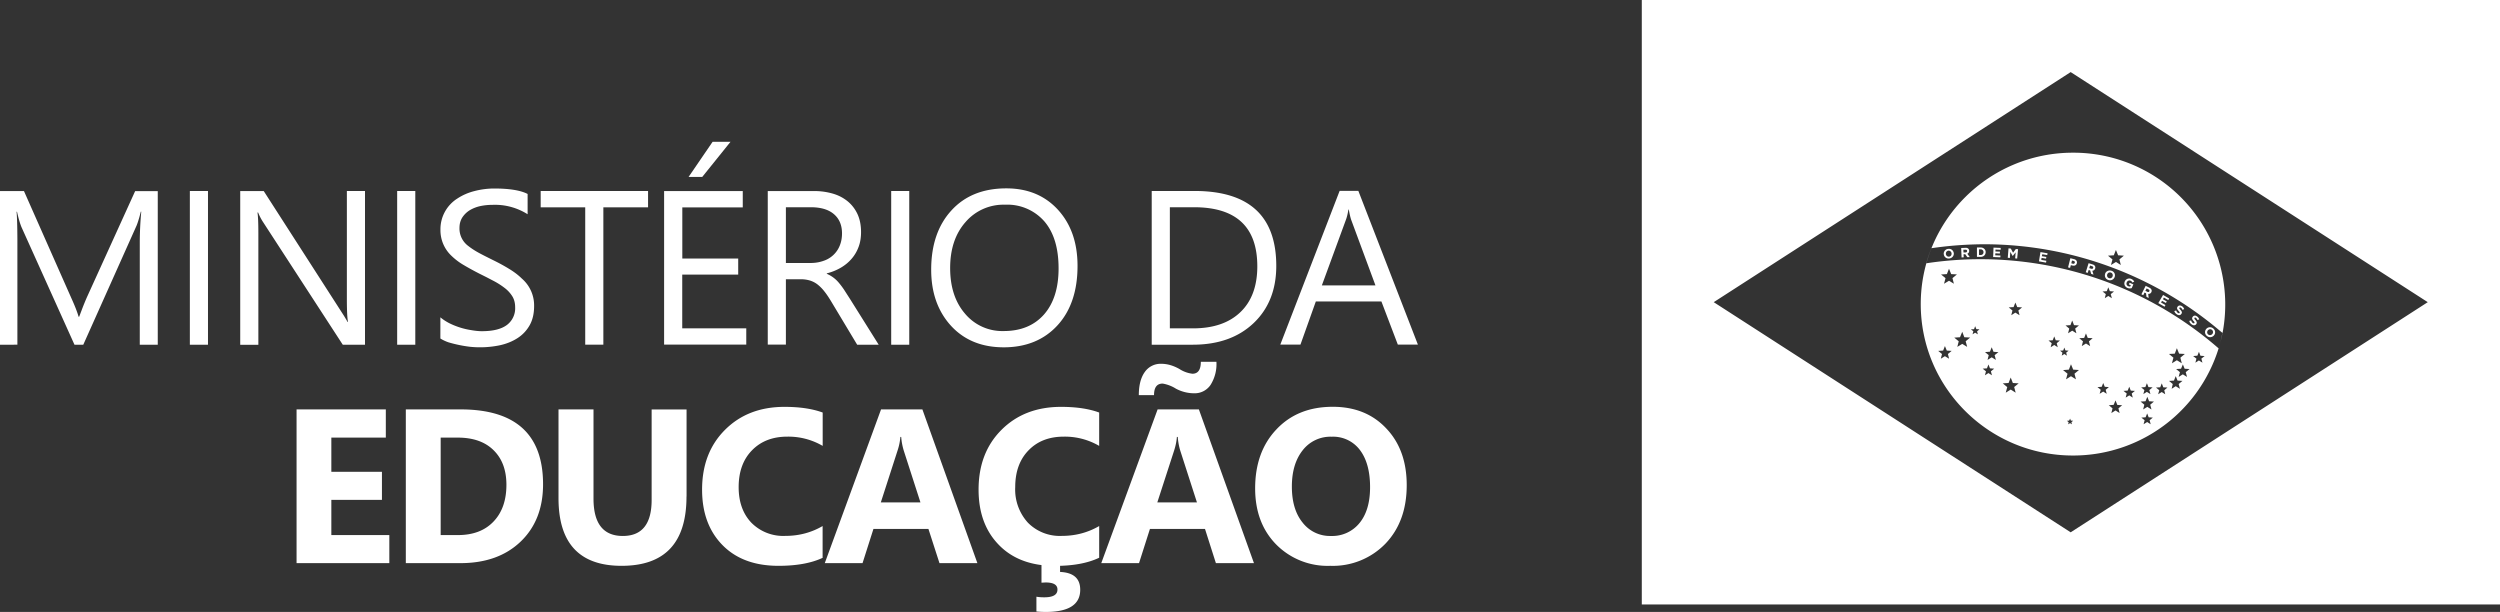 <svg xmlns="http://www.w3.org/2000/svg" width="335" height="82"><rect width="100%" height="100%" fill="#333333" stroke="none"/><g fill="#FFF" fill-rule="evenodd"><path d="M335 0v81H220V0h115Zm-57.53 9.66-47.83 30.83 47.83 30.84 47.85-30.84-47.85-30.83Zm.3 10.8a20.35 20.35 0 0 1 20.08 24.01l-.07.33a20.4 20.4 0 0 1-20 16.24c-11.27 0-20.4-9.1-20.4-20.29 0-11.2 9.13-20.29 20.4-20.29Zm-.38 35.63-.12.27-.3.03.23.19-.07.28.26-.16.25.16-.07-.28.23-.2-.3-.02-.11-.27Zm10.33-.69-.21.52-.57.04.44.35-.14.54.48-.3.47.3-.14-.54.43-.35-.56-.04-.2-.52Zm-4.24-1.75-.25.6-.65.05.5.42-.16.63.56-.35.55.35-.16-.63.5-.42-.65-.04-.24-.61Zm4.26-.48-.24.6-.66.04.5.42-.16.64.56-.35.56.35-.17-.64.5-.42-.65-.04-.24-.6Zm-2.42-1.35-.21.52-.56.04.43.35-.14.55.48-.3.47.3-.14-.55.43-.35-.56-.04-.2-.52Zm4.35-.44-.2.52-.57.03.44.36-.15.54.48-.3.47.3-.13-.54.43-.36-.56-.03-.2-.52Zm-1.99-.02-.2.51-.56.04.43.36-.14.54.47-.3.48.3-.15-.54.44-.36-.56-.04-.2-.51Zm-5.85-.04-.2.51-.57.04.44.36-.15.54.48-.3.47.3-.14-.54.43-.36-.55-.04-.21-.51Zm-12.4-.72-.28.72-.78.05.6.5-.2.75.67-.42.66.42-.2-.76.6-.49-.78-.05-.28-.72Zm22.12-.2-.24.6-.66.04.5.42-.15.64.55-.35.56.35-.17-.64.51-.42-.66-.04-.24-.6Zm-14.04-1.59-.28.72-.78.06.6.49-.2.75.66-.42.67.42-.2-.75.6-.5-.77-.05-.3-.72Zm15 0-.25.6-.66.04.51.42-.17.64.56-.35.56.35-.17-.64.51-.42-.66-.04-.24-.6Zm-26.06.03-.2.52-.57.04.44.36-.14.53.47-.3.47.3-.14-.53.44-.36-.56-.04-.21-.52Zm25.25-2.18-.28.73-.78.04.6.5-.2.75.66-.41.66.41-.19-.75.6-.5-.77-.04-.3-.73Zm2.95.5-.2.5-.57.05.44.35-.14.54.47-.3.48.3-.15-.54.44-.35-.56-.04-.2-.52Zm-27.76-.63-.24.6-.66.05.5.41-.16.64.56-.35.56.35-.17-.64.51-.4-.66-.05-.24-.61Zm-6.27-.16-.24.61-.66.04.51.42-.16.63.55-.34.56.34-.16-.63.5-.42-.65-.04-.25-.61Zm16 .2-.15.4-.42.02.32.27-.1.4.35-.22.35.22-.1-.4.32-.27-.42-.03-.15-.38ZM265.9 32.73c-2.41.01-4.78.19-7.09.53-.26.65-.5 1.33-.69 2.02a48.58 48.58 0 0 1 39.17 11.4c.16-.5.3-1.02.4-1.54l.12-.53-.46-.38a48.9 48.9 0 0 0-31.45-11.5Zm9.37 12.35-.21.52-.56.03.43.36-.14.54.48-.3.47.3-.14-.54.43-.36-.56-.03-.2-.52Zm-12.33-.62-.3.73-.77.05.6.49-.19.75.66-.4.66.4-.2-.75.6-.5-.78-.04-.28-.73Zm16.58.21-.24.61-.66.04.5.42-.16.64.56-.35.56.35-.16-.64.5-.42-.66-.04-.24-.6Zm17.05-.66c.27.22.33.56.17.84l-.06.08a.66.66 0 0 1-.94.1.64.64 0 0 1-.18-.84l.06-.09a.66.66 0 0 1 .95-.09Zm-.66.2-.06.06c-.13.18-.12.42.05.55.16.13.35.1.49 0l.06-.06a.39.39 0 0 0-.05-.56.38.38 0 0 0-.43-.03l-.06.05Zm-31.24-.5-.15.4-.42.02.33.26-.11.41.35-.22.36.22-.1-.4.32-.27-.42-.03-.16-.39Zm13-.75-.23.61-.66.04.5.42-.16.63.56-.35.56.35-.17-.63.51-.42-.66-.04-.24-.61Zm16.73-.56c.15.1.25.24.3.4l-.25.08a.61.61 0 0 0-.2-.29c-.06-.05-.12-.05-.16-.02l-.03.02c-.04.07-.02.12.13.3.15.17.22.32.15.47l-.04.07c-.14.2-.39.2-.6.05a.77.77 0 0 1-.34-.48l.25-.06c.04.14.1.25.22.34.07.05.14.06.18.04l.04-.03c.03-.05.03-.1-.06-.22l-.06-.06c-.17-.2-.26-.35-.11-.55.13-.2.37-.22.58-.06Zm-24.34-1.86-.24.61-.65.04.5.42-.16.63.55-.35.56.35-.16-.63.5-.42-.65-.04-.25-.61Zm22.31.48c.16.1.26.24.31.4l-.23.1a.56.56 0 0 0-.21-.29c-.07-.04-.14-.05-.17-.02l-.03.03c-.03.05-.02.09.04.17l.1.11c.18.2.26.35.13.53-.13.22-.37.23-.6.08a.76.76 0 0 1-.35-.45l.25-.08a.6.6 0 0 0 .23.33c.08.05.15.06.2.03l.02-.03c.04-.04.03-.1-.07-.2l-.06-.07c-.17-.19-.28-.34-.14-.55.13-.2.36-.22.58-.09Zm-2.52-1.5.82.48-.12.21-.59-.34-.13.23.52.3-.12.2-.52-.29-.13.23.59.34-.12.22-.84-.48.64-1.1Zm-7.34-1.02-.2.52-.57.04.44.35-.14.55.47-.3.48.3-.15-.55.44-.35-.56-.04-.21-.52Zm5.01-.2.52.26c.14.08.24.18.27.3.03.06.02.14 0 .22l-.03.07a.4.4 0 0 1-.42.23l.06.55-.29-.15-.06-.48-.2-.1-.18.36-.24-.13.57-1.13Zm.13.35-.17.32.26.13c.1.05.19.04.24-.02l.03-.05c.05-.1 0-.2-.11-.25l-.25-.13Zm-2.05-1.27c.2.1.31.2.39.36l-.25.12a.45.45 0 0 0-.26-.25c-.18-.08-.4.02-.49.21-.1.22-.02.44.19.53.1.04.18.05.27.04l.08-.17-.26-.11.1-.22.5.22-.22.5a.85.85 0 0 1-.58-.03c-.33-.15-.47-.47-.38-.78l.03-.09a.66.66 0 0 1 .88-.33ZM261.17 36l-.29.73-.78.05.6.49-.2.75.67-.4.65.4-.19-.75.6-.5-.77-.04-.3-.73Zm21.8.29c.36.14.52.5.39.84a.66.66 0 0 1-.87.38.64.64 0 0 1-.42-.75l.02-.1c.13-.33.5-.5.87-.37Zm-.57.4-.03.07c-.07.21.01.43.22.5.19.08.37 0 .46-.15l.03-.07c.08-.2 0-.43-.21-.51a.37.37 0 0 0-.42.1l-.05.06Zm-2.53-1.42.56.17c.15.04.25.13.3.23.05.09.06.2.02.31a.4.4 0 0 1-.38.3l.16.52-.31-.1-.14-.46-.2-.06-.13.39-.26-.09.38-1.21Zm.2.31-.11.35.26.08c.14.04.23 0 .26-.1.04-.12-.02-.2-.15-.24l-.26-.09Zm-2.64-.98.5.13c.3.07.43.29.37.54-.08.3-.34.38-.6.31l-.21-.05-.1.37-.27-.07.31-1.23Zm6.1-1.1-.28.71-.78.05.6.5-.2.75.67-.41.65.41-.19-.75.6-.5-.77-.05-.3-.72Zm-5.88 1.41-.1.37.21.06c.14.03.23-.03.26-.13.04-.13-.03-.21-.17-.25l-.2-.05Zm-4.22-1.13.94.16-.04.24-.67-.11-.05.26.6.1-.04.23-.6-.1-.04.27.68.11-.04.25-.95-.17.2-1.24Zm-4.28-.5.3.03.3.56.37-.5.3.02-.12 1.26-.27-.03.07-.81-.4.5-.32-.56-.06.82-.28-.03.1-1.25Zm-7.36.55.02.1c.03.36-.23.67-.62.71a.64.64 0 0 1-.71-.49l-.02-.1a.65.65 0 0 1 .62-.7c.32-.04.58.14.68.4l.03.08Zm1.96-.51a.4.4 0 0 1 .12.28c.01.21-.1.34-.25.4l.33.45-.33.01-.28-.4-.23.02.03.4-.29.02-.05-1.27.58-.02c.16-.01.29.03.37.11Zm3.38-.14.96.04v.25l-.7-.03v.26l.6.02-.01.25-.6-.03-.02.27.7.03-.01.24-.97-.04.05-1.26Zm-1.73-.02c.4 0 .68.27.68.62 0 .36-.27.64-.67.64h-.5v-1.26h.5Zm-4.3.43a.38.38 0 0 0-.35.35v.09c.02.22.2.38.42.36.2-.02.33-.17.34-.35v-.08a.4.4 0 0 0-.42-.37Zm4.3-.18h-.21v.76h.22c.23 0 .38-.15.38-.38a.37.37 0 0 0-.38-.38Zm-2.03.05h-.28l.02.37h.28c.14-.01.2-.09.2-.2 0-.12-.09-.18-.22-.17Z"/><path fill-rule="nonzero" d="M52.18 75.46H39.74v-20.6H51.7v3.78h-7.3v4.58h6.78v3.76H44.4v4.72h7.77v3.76Zm2.2 0v-20.6h7.34c7.37 0 11.05 3.35 11.05 10.04 0 3.21-1.01 5.77-3.02 7.69-2 1.91-4.69 2.87-8.04 2.87h-7.34Zm4.67-16.82V71.7h2.31c2.03 0 3.62-.6 4.77-1.81 1.15-1.2 1.73-2.85 1.73-4.93 0-1.96-.57-3.5-1.72-4.63-1.14-1.13-2.75-1.69-4.8-1.69h-2.3Zm32.94 7.9c0 6.2-2.9 9.28-8.7 9.28-5.63 0-8.45-3.01-8.45-9.06v-11.9h4.69v11.96c0 3.33 1.31 5 3.93 5 2.57 0 3.86-1.61 3.86-4.83V54.87H92v11.67Zm18.26 8.2c-1.52.72-3.5 1.08-5.93 1.08-3.19 0-5.68-.92-7.51-2.78-1.82-1.86-2.73-4.33-2.73-7.43 0-3.3 1.02-5.96 3.07-8.01s4.7-3.08 7.97-3.08c2.03 0 3.73.25 5.12.76v4.47a9.12 9.12 0 0 0-4.74-1.24c-1.95 0-3.52.6-4.72 1.82-1.2 1.22-1.8 2.87-1.8 4.95 0 1.98.57 3.57 1.7 4.76a6 6 0 0 0 4.55 1.77c1.83 0 3.49-.44 5-1.32v4.24h.02Zm20.72.72h-5.08l-1.48-4.58h-7.37l-1.46 4.58h-5.06l7.54-20.6h5.54l7.37 20.6Zm-7.63-8.14-2.23-6.92a8.46 8.46 0 0 1-.35-1.85h-.11c-.05.6-.17 1.2-.37 1.8l-2.25 6.97h5.3Zm23.96 7.41c-1.51.73-3.49 1.1-5.93 1.1-3.18 0-5.68-.93-7.5-2.79-1.83-1.86-2.74-4.33-2.74-7.43 0-3.3 1.02-5.96 3.07-8.01s4.71-3.08 7.98-3.08c2.02 0 3.73.25 5.11.76v4.47a9.12 9.12 0 0 0-4.74-1.24c-1.95 0-3.52.6-4.71 1.82-1.2 1.22-1.8 2.87-1.8 4.95a6.6 6.6 0 0 0 1.7 4.76 6 6 0 0 0 4.55 1.77c1.82 0 3.48-.44 5-1.32v4.24Zm-8.42 7.21v-1.98c.34.06.69.08 1.05.08 1.18 0 1.77-.34 1.77-1.04 0-.64-.53-.95-1.6-.95l-.54.03v-2.62h2.49v1.18c1.8.08 2.7.87 2.7 2.39 0 1.98-1.53 2.97-4.6 2.97-.44 0-.86-.02-1.27-.06Zm29.15-6.48h-5.1l-1.46-4.58h-7.38l-1.46 4.58h-5.06l7.55-20.6h5.53l7.38 20.6ZM163 48.48a5.2 5.2 0 0 1-.8 3.12 2.57 2.57 0 0 1-2.2 1.1 5.2 5.2 0 0 1-2.43-.62 4.85 4.85 0 0 0-1.77-.68c-.78 0-1.16.52-1.16 1.55h-2.04c0-1.33.27-2.36.8-3.1a2.58 2.58 0 0 1 2.22-1.1c.79 0 1.6.23 2.43.7a4.1 4.1 0 0 0 1.73.63c.76 0 1.13-.53 1.13-1.6H163Zm-2.61 18.84-2.23-6.92a8.46 8.46 0 0 1-.34-1.85h-.12c-.04.6-.17 1.2-.36 1.8l-2.26 6.97h5.3Zm17.86 8.5a9.68 9.68 0 0 1-7.26-2.88c-1.87-1.92-2.8-4.42-2.8-7.5 0-3.26.95-5.9 2.85-7.9 1.9-2.02 4.41-3.03 7.55-3.03 2.95 0 5.35.96 7.17 2.9 1.83 1.92 2.74 4.46 2.74 7.6 0 3.24-.95 5.85-2.84 7.83a9.8 9.8 0 0 1-7.4 2.98Zm.2-17.3a4.7 4.7 0 0 0-3.9 1.83c-.96 1.22-1.44 2.83-1.44 4.85 0 2.04.48 3.65 1.45 4.84a4.63 4.63 0 0 0 3.78 1.78 4.7 4.7 0 0 0 3.84-1.74c.94-1.15 1.41-2.75 1.41-4.8 0-2.13-.46-3.8-1.37-4.99a4.48 4.48 0 0 0-3.76-1.77Zm-24.12-12.33v-20.6h5.73c7.31 0 10.96 3.35 10.96 10.04 0 3.18-1.01 5.74-3.04 7.67-2.04 1.93-4.75 2.89-8.15 2.89h-5.5Zm2.43-18.4V44h3.1c2.72 0 4.84-.72 6.35-2.17 1.51-1.44 2.27-3.5 2.27-6.14 0-5.28-2.83-7.92-8.48-7.92h-3.24ZM190 46.18h-2.69l-2.2-5.78h-8.79l-2.06 5.78h-2.7l7.95-20.6h2.51l7.98 20.6Zm-5.69-7.94-3.25-8.78c-.1-.29-.21-.75-.32-1.38h-.05c-.1.58-.21 1.05-.34 1.38l-3.22 8.78h7.18ZM21.14 46.19h-2.41V32.37a46 46 0 0 1 .2-4.01h-.06l-.14.53c-.15.57-.3 1.02-.43 1.34l-7.14 15.96H9.98L2.9 30.48c-.2-.46-.41-1.17-.62-2.11h-.06c.07.76.1 1.99.11 3.67v14.15H0V25.6h3.21l6.36 14.37c.5 1.1.81 1.92.96 2.47h.08l.33-.87c.26-.7.5-1.26.67-1.66l6.5-14.3h3.03V46.2Zm6.73 0h-2.43v-20.6h2.43v20.6Zm21.04 0h-2.98L35.26 29.77a7.06 7.06 0 0 1-.67-1.29h-.09c.08.44.12 1.38.12 2.83V46.2h-2.43V25.6h3.15l10.74 16.7c.24.39.4.67.49.84h.06c-.1-.55-.14-1.45-.15-2.71V25.59h2.43v20.6Zm6.74 0h-2.43v-20.6h2.43v20.6Zm3.36-.83v-2.84c.33.28.72.54 1.18.78a10.02 10.02 0 0 0 2.97.94c.51.09.98.14 1.41.14 1.5 0 2.61-.28 3.35-.83a2.79 2.79 0 0 0 1.11-2.38c0-.55-.12-1.04-.37-1.45a4.15 4.15 0 0 0-1.02-1.12 9.98 9.98 0 0 0-1.54-.98l-.92-.48-1-.5c-.72-.37-1.4-.74-2.02-1.11a8.53 8.53 0 0 1-1.64-1.23 4.7 4.7 0 0 1-1.5-3.53 4.86 4.86 0 0 1 2.27-4.17 7.45 7.45 0 0 1 2.3-1 10.5 10.5 0 0 1 2.64-.34c2.05 0 3.54.25 4.47.73v2.72a8.16 8.16 0 0 0-4.71-1.26 7.9 7.9 0 0 0-1.6.16c-.52.11-1 .3-1.41.54a3.2 3.2 0 0 0-1.01.96c-.26.4-.4.87-.4 1.43a2.9 2.9 0 0 0 1.18 2.42c.39.31.86.62 1.41.92.55.3 1.2.62 1.92.98.74.36 1.44.74 2.11 1.15.67.4 1.25.84 1.75 1.33a4.74 4.74 0 0 1 1.63 3.67c0 1.02-.2 1.87-.6 2.58-.4.7-.93 1.27-1.61 1.71-.68.44-1.46.76-2.35.96a13.08 13.08 0 0 1-4.02.21 17.43 17.43 0 0 1-2.9-.6 5.39 5.39 0 0 1-1.08-.51Zm27.83-17.58h-5.99v18.41h-2.43V27.78h-5.97v-2.19h14.39v2.19Zm13.15 18.4h-11V25.6h10.54v2.19h-8.1v6.85h7.49v2.16h-7.5V44H100v2.19ZM97.89 19l-3.79 4.71h-1.83L95.49 19h2.4Zm19.86 27.19h-2.89l-3.47-5.78c-.32-.53-.63-1-.93-1.37a5.4 5.4 0 0 0-.92-.93 3.23 3.23 0 0 0-1.01-.52 4.18 4.18 0 0 0-1.22-.17h-2v8.76h-2.43V25.6h6.2a9 9 0 0 1 2.5.34c.77.22 1.43.57 2 1.03.56.46 1 1.03 1.32 1.71.32.69.48 1.5.48 2.41 0 .72-.1 1.38-.32 1.97a5.1 5.1 0 0 1-.93 1.6c-.4.47-.88.87-1.44 1.2a7.2 7.2 0 0 1-1.9.77v.06a4.25 4.25 0 0 1 1.63 1.22c.23.27.46.58.69.92l.43.67.33.51 3.88 6.19Zm-12.44-18.42v7.47h3.3c.61 0 1.17-.09 1.69-.27a3.53 3.53 0 0 0 2.22-2.04c.2-.49.31-1.04.31-1.65 0-1.1-.36-1.96-1.08-2.58-.72-.62-1.75-.93-3.11-.93h-3.33Zm16.53 18.42h-2.42v-20.6h2.42v20.6Zm12.66.35c-2.94 0-5.3-.96-7.07-2.89-1.76-1.93-2.65-4.43-2.65-7.51 0-3.31.9-5.96 2.7-7.93 1.8-1.98 4.26-2.97 7.37-2.97 2.86 0 5.17.96 6.92 2.87 1.75 1.92 2.62 4.42 2.62 7.52 0 3.36-.9 6.02-2.69 7.97-1.79 1.95-4.2 2.94-7.2 2.94Zm.17-19.11a6.7 6.7 0 0 0-5.3 2.34c-1.37 1.56-2.05 3.61-2.05 6.15 0 2.54.67 4.58 2 6.12a6.5 6.5 0 0 0 5.18 2.32c2.27 0 4.07-.73 5.38-2.2 1.31-1.48 1.97-3.55 1.97-6.2 0-2.72-.64-4.82-1.91-6.3a6.59 6.59 0 0 0-5.27-2.23Z"/></g></svg>